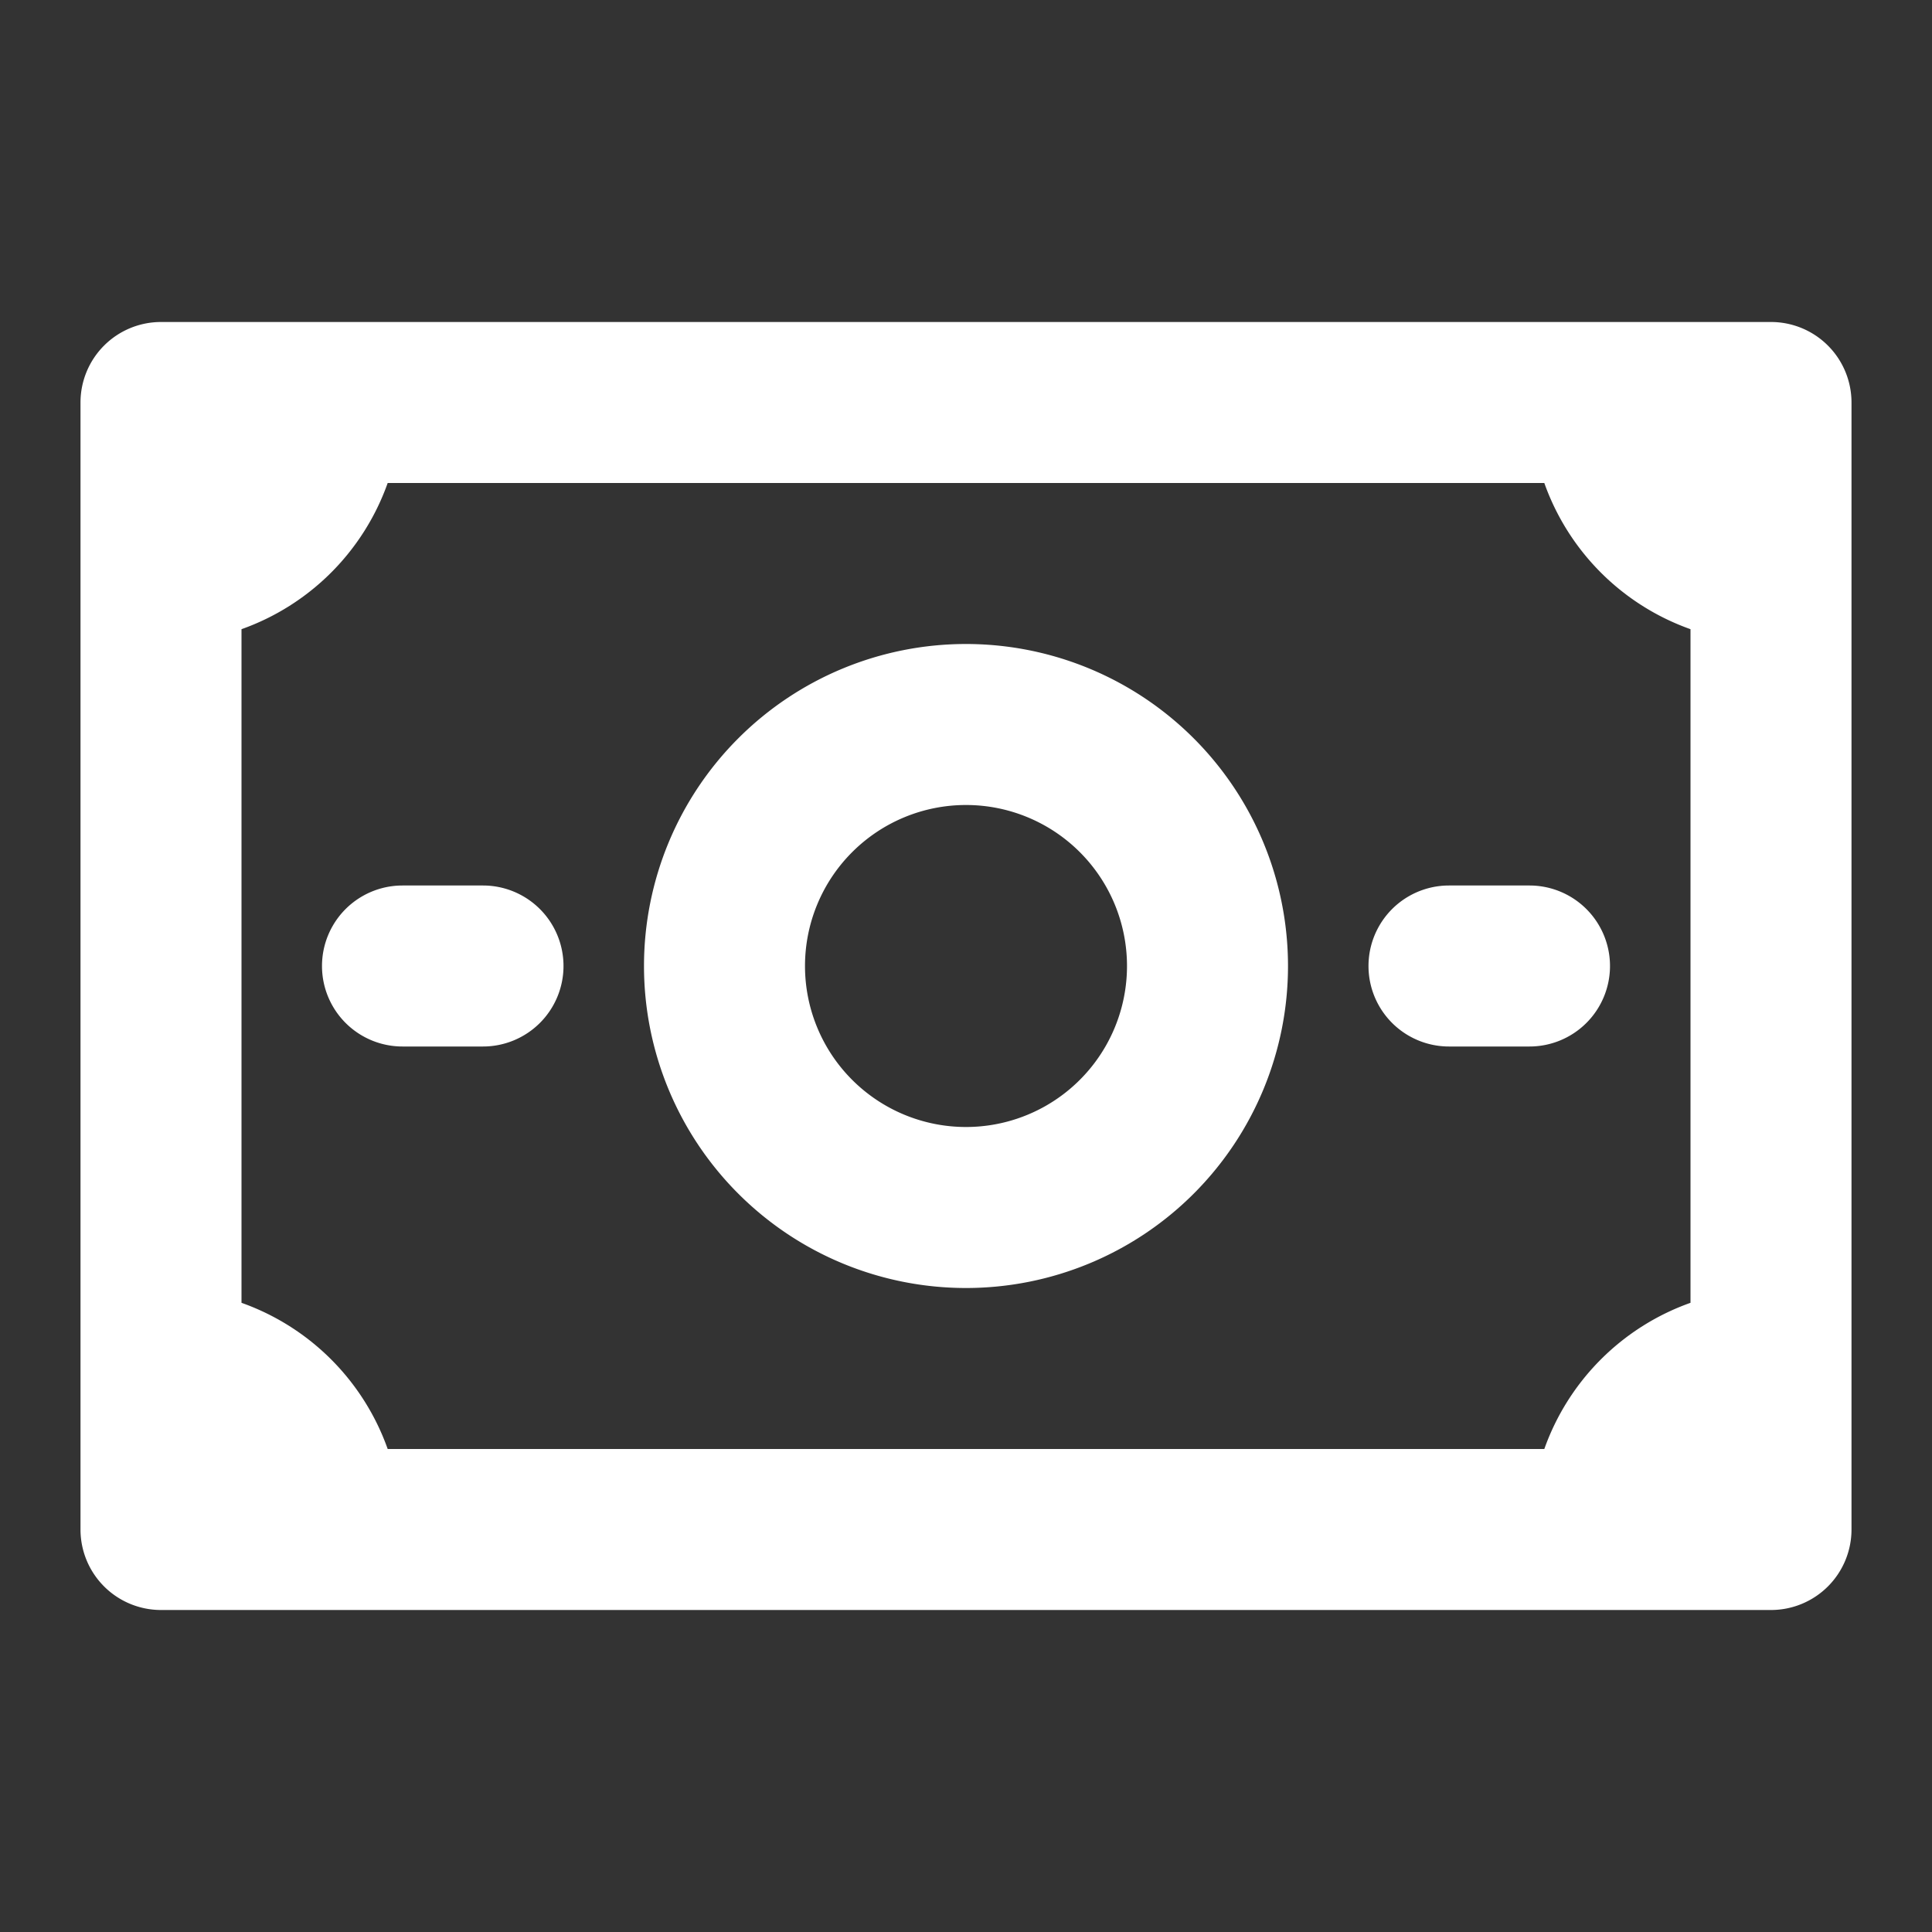 <?xml version="1.0" encoding="utf-8"?><!-- Uploaded to: SVG Repo, www.svgrepo.com, Generator: SVG Repo Mixer Tools -->
<svg fill="white" width="800px" height="800px" viewBox="0 0 24 24" xmlns="http://www.w3.org/2000/svg"><rect x="0" y="0" width="24" height="24" fill="#333333" stroke="none"/><path d="M22,4H2A1,1,0,0,0,1,5V19a1,1,0,0,0,1,1H22a1,1,0,0,0,1-1V5A1,1,0,0,0,22,4ZM21,16.184A2.987,2.987,0,0,0,19.184,18H4.816A2.987,2.987,0,0,0,3,16.184V7.816A2.987,2.987,0,0,0,4.816,6H19.184A2.987,2.987,0,0,0,21,7.816ZM12,8a4,4,0,1,0,4,4A4,4,0,0,0,12,8Zm0,6a2,2,0,1,1,2-2A2,2,0,0,1,12,14ZM7,12a1,1,0,0,1-1,1H5a1,1,0,0,1,0-2H6A1,1,0,0,1,7,12Zm13,0a1,1,0,0,1-1,1H18a1,1,0,0,1,0-2h1A1,1,0,0,1,20,12Z"/></svg>
